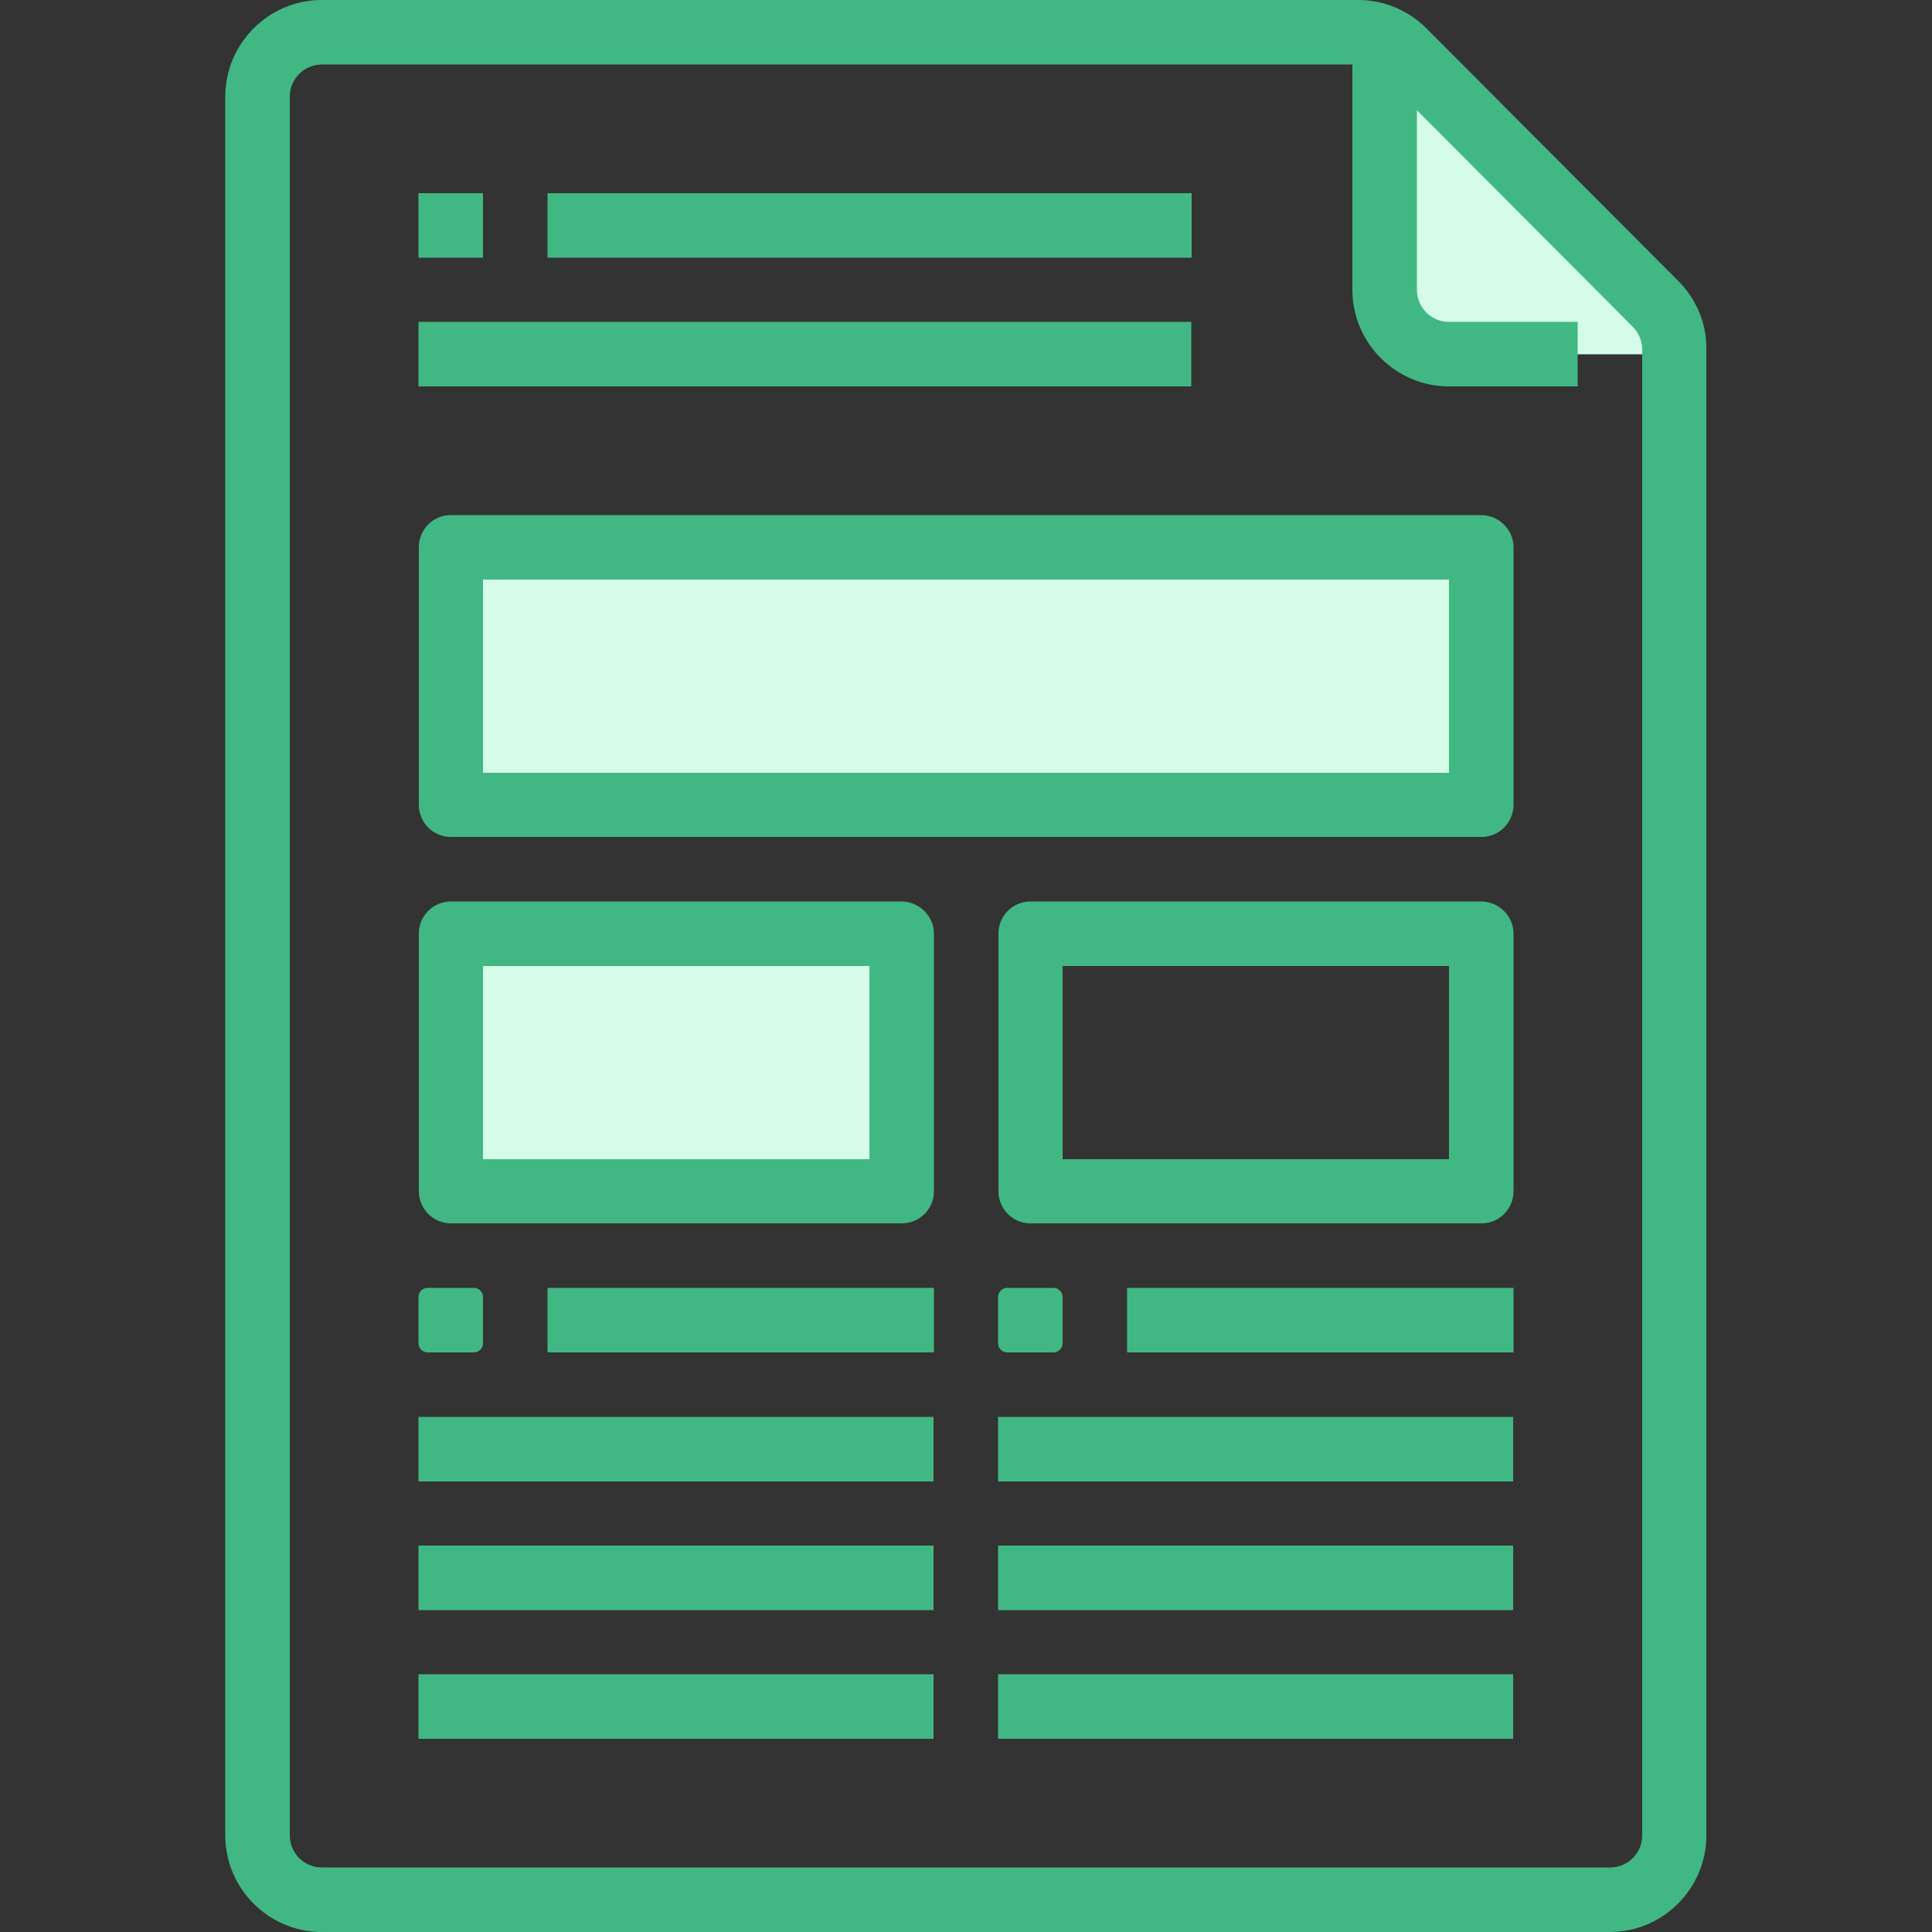 <?xml version="1.0" encoding="utf-8"?>
<!-- Generator: Adobe Illustrator 23.0.1, SVG Export Plug-In . SVG Version: 6.00 Build 0)  -->
<svg version="1.1" id="Layer_1" xmlns="http://www.w3.org/2000/svg" xmlns:xlink="http://www.w3.org/1999/xlink" x="0px" y="0px"
	 viewBox="0 0 512 512" style="enable-background:new 0 0 512 512;" xml:space="preserve">
<rect x="0" y="0" width="512" height="512" fill="#333333" stroke="none"/>
<style type="text/css">
	.st0{fill:#D4FCE9;}
	.st1{fill:#41B883;}
</style>
<g>
	<g>
		<path class="st0" d="M119.5,145.1h273.1v68.3H119.5V145.1z"/>
		<path class="st0" d="M119.5,247.5H239v68.3H119.5V247.5z"/>
		<path class="st0" d="M366.9,8.5v68.3c0,9.4,7.6,17.1,17.1,17.1h59.7v-8.5L366.9,8.5z"/>
	</g>
	<g>
		<path class="st1" d="M444.8,74.5L378,7.5C373.2,2.7,366.7,0,359.9,0H85.3C71.2,0,59.7,11.5,59.7,25.6v460.8
			c0,14.1,11.5,25.6,25.6,25.6h341.3c14.1,0,25.6-11.5,25.6-25.6V92.6C452.3,85.8,449.6,79.3,444.8,74.5z M435.2,486.4
			c0,4.7-3.8,8.5-8.5,8.5H85.3c-4.7,0-8.5-3.8-8.5-8.5V25.6c0-4.7,3.8-8.5,8.5-8.5h273.1v59.7c0,14.1,11.5,25.6,25.6,25.6h34.1V85.3
			H384c-4.7,0-8.5-3.8-8.5-8.5V29.2l57.2,57.4c1.6,1.6,2.5,3.8,2.5,6V486.4z"/>
		<path class="st1" d="M110.9,51.2H128v17.1h-17.1V51.2z"/>
		<path class="st1" d="M145.1,51.2h170.7v17.1H145.1V51.2z"/>
		<path class="st1" d="M110.9,85.3h204.8v17.1H110.9V85.3z"/>
		<path class="st1" d="M392.5,136.5h-273c-4.7,0-8.5,3.8-8.5,8.5v68.3c0,4.7,3.8,8.5,8.5,8.5h273.1c4.7,0,8.5-3.8,8.5-8.5V145
			C401.1,140.4,397.2,136.5,392.5,136.5z M384,204.8H128v-51.2h256V204.8z"/>
		<path class="st1" d="M238.9,238.9H119.5c-4.7,0-8.5,3.8-8.5,8.5v68.3c0,4.7,3.8,8.5,8.5,8.5H239c4.7,0,8.5-3.8,8.5-8.5v-68.3
			C247.5,242.8,243.6,238.9,238.9,238.9z M230.4,307.2H128V256h102.4V307.2z"/>
		<path class="st1" d="M392.5,238.9H273.1c-4.7,0-8.5,3.8-8.5,8.5v68.3c0,4.7,3.8,8.5,8.5,8.5h119.5c4.7,0,8.5-3.8,8.5-8.5v-68.3
			C401.1,242.8,397.2,238.9,392.5,238.9z M384,307.2H281.6V256H384V307.2z"/>
		<path class="st1" d="M113.3,341.3h12.3c1.3,0,2.4,1.1,2.4,2.4V356c0,1.3-1.1,2.4-2.4,2.4h-12.3c-1.3,0-2.4-1.1-2.4-2.4v-12.3
			C110.9,342.4,112,341.3,113.3,341.3z"/>
		<path class="st1" d="M145.1,341.3h102.4v17.1H145.1V341.3z"/>
		<path class="st1" d="M266.9,341.3h12.3c1.3,0,2.4,1.1,2.4,2.4V356c0,1.3-1.1,2.4-2.4,2.4h-12.3c-1.3,0-2.4-1.1-2.4-2.4v-12.3
			C264.5,342.4,265.6,341.3,266.9,341.3z"/>
		<path class="st1" d="M298.7,341.3h102.4v17.1H298.7V341.3z"/>
		<path class="st1" d="M110.9,375.5h136.5v17.1H110.9V375.5z"/>
		<path class="st1" d="M110.9,409.6h136.5v17.1H110.9V409.6z"/>
		<path class="st1" d="M110.9,443.7h136.5v17.1H110.9V443.7z"/>
		<path class="st1" d="M264.5,409.6H401v17.1H264.5V409.6z"/>
		<path class="st1" d="M264.5,443.7H401v17.1H264.5V443.7z"/>
		<path class="st1" d="M264.5,375.5H401v17.1H264.5V375.5z"/>
	</g>
</g>
</svg>
